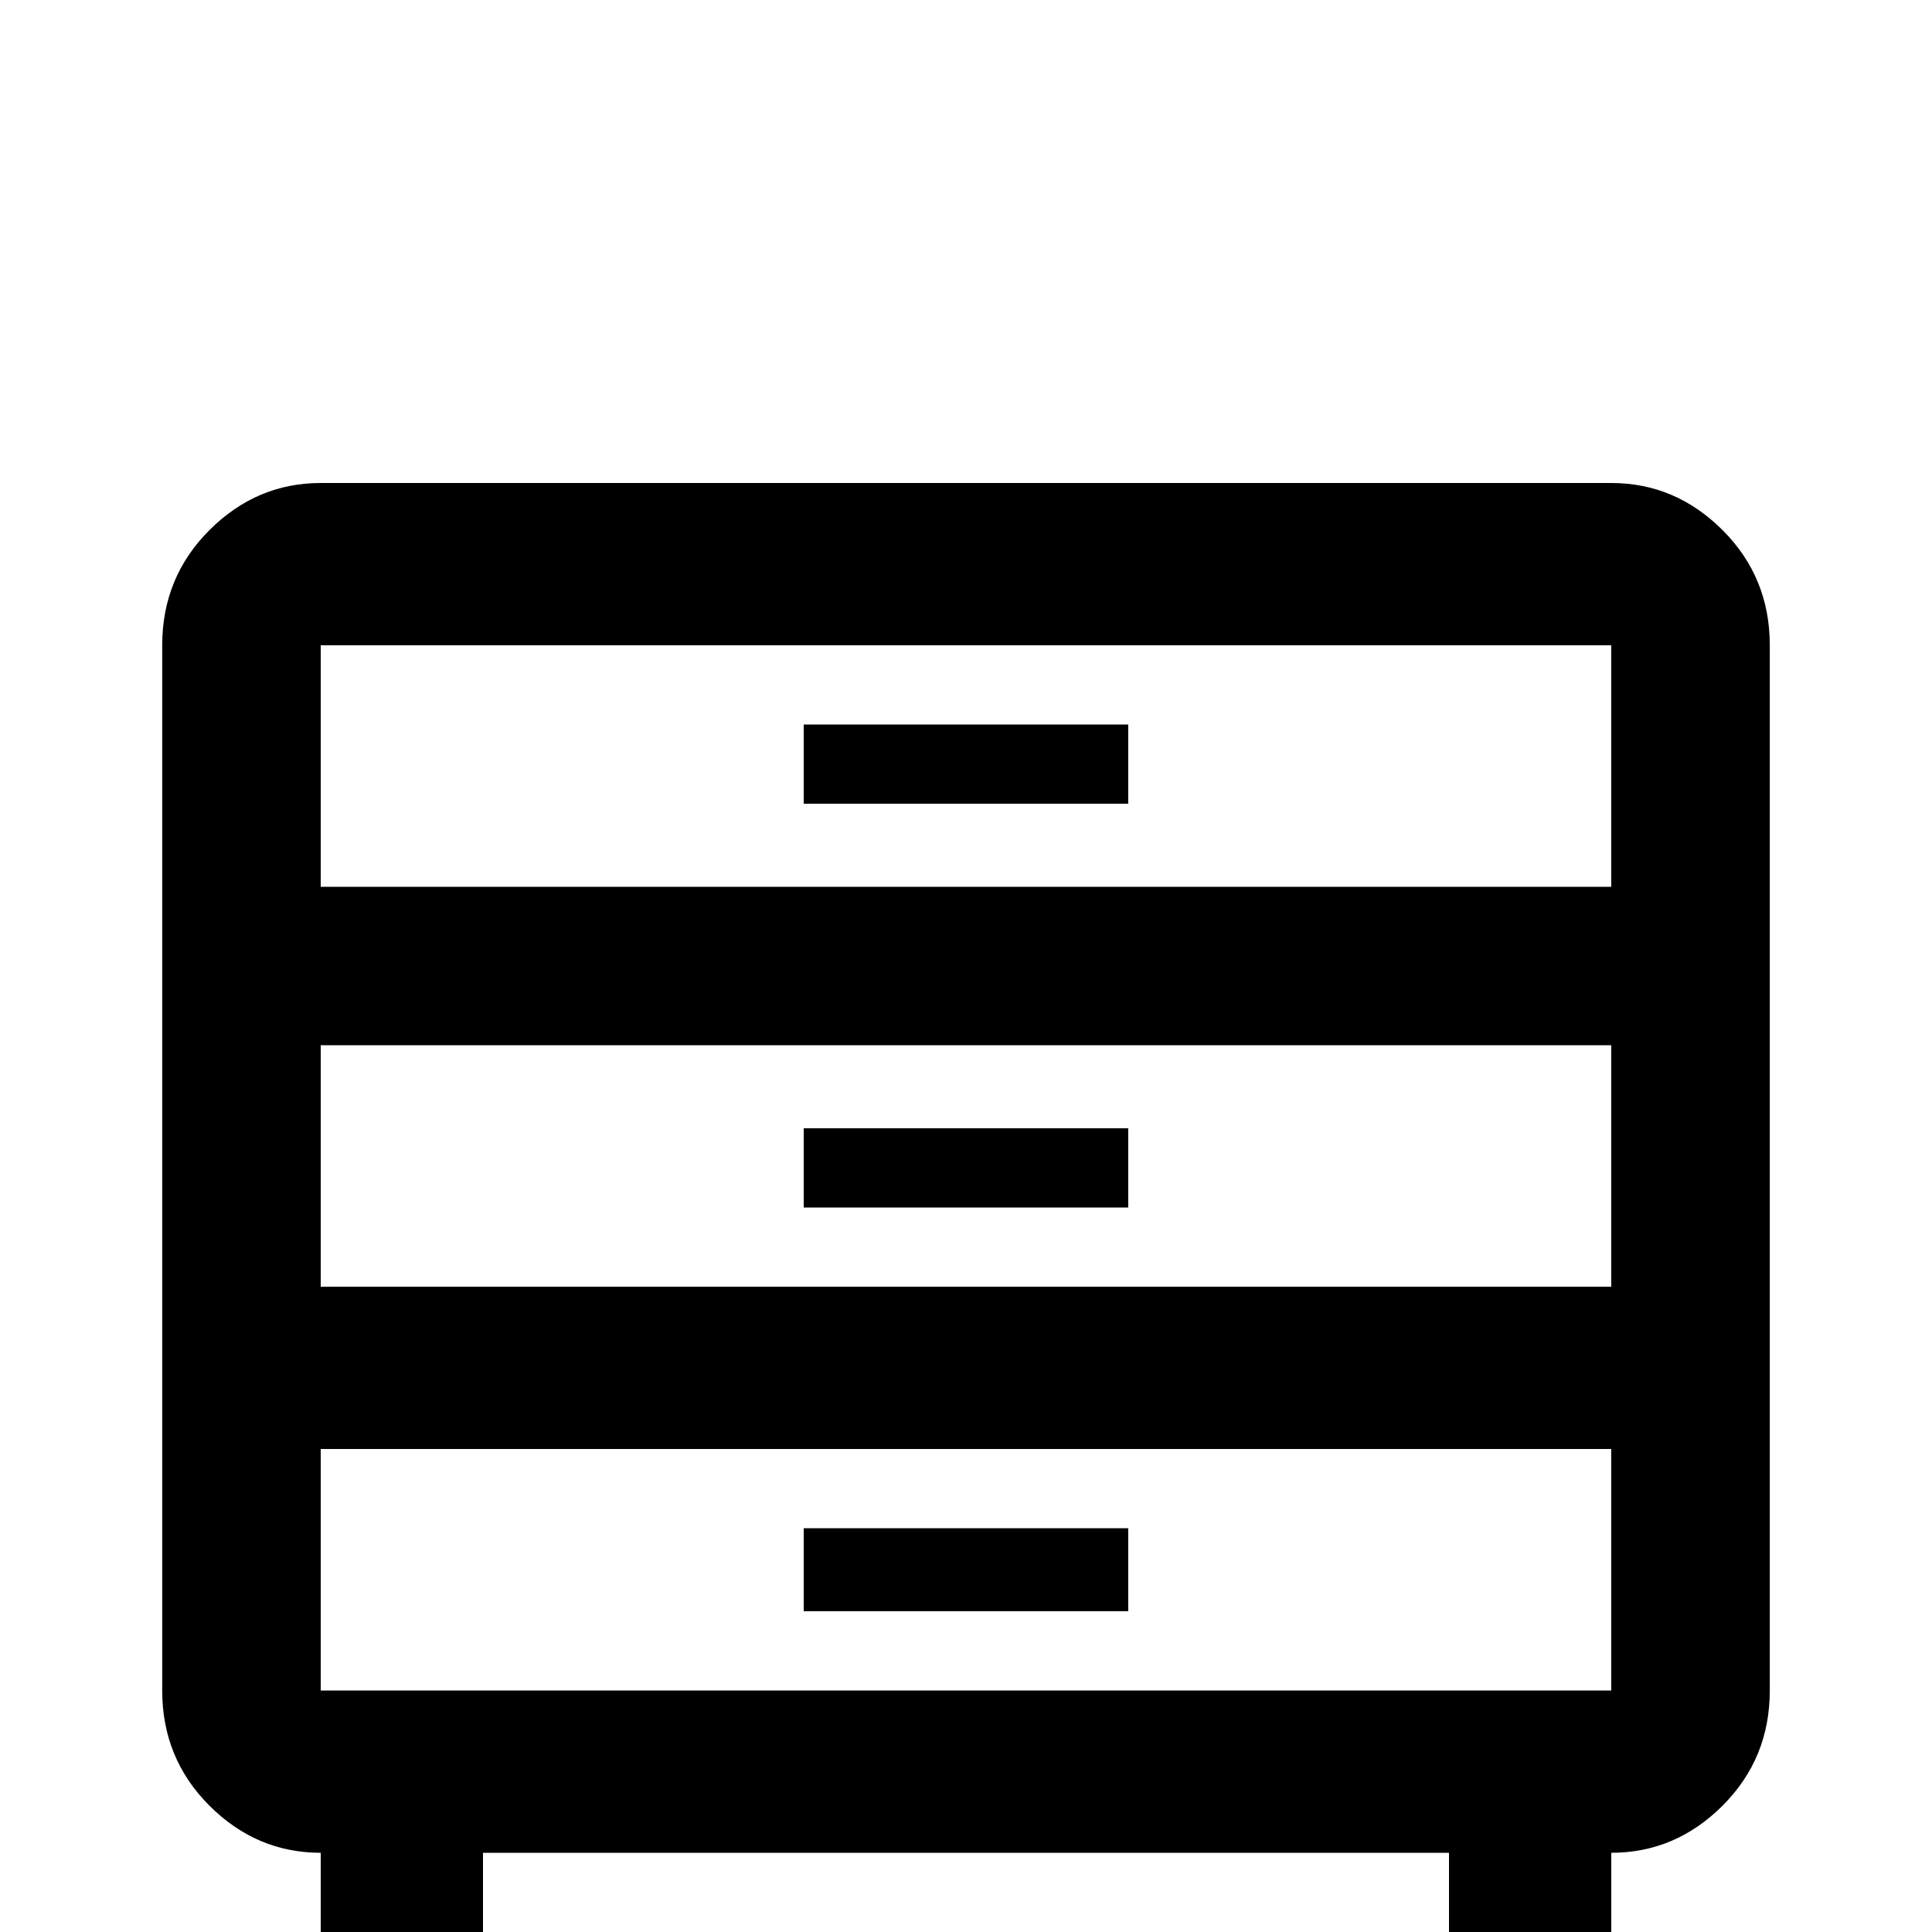 <!-- Generated by IcoMoon.io -->
<svg version="1.1" xmlns="http://www.w3.org/2000/svg" width="24" height="24" viewBox="0 0 24 24">
<title>dresser_outline</title>
<path d="M3.984 6q-0.797 0-1.383 0.586t-0.586 1.43v12.984q0 0.844 0.586 1.43t1.383 0.586v0.984h2.016v-0.984h12v0.984h2.016v-0.984q0.797 0 1.383-0.586t0.586-1.43v-12.984q0-0.844-0.586-1.43t-1.383-0.586h-16.031zM3.984 8.016h16.031v3h-16.031v-3zM9.984 9v0.984h4.031v-0.984h-4.031zM3.984 12.984h16.031v3h-16.031v-3zM9.984 14.016v0.984h4.031v-0.984h-4.031zM3.984 18h16.031v3h-16.031v-3zM9.984 18.984v1.031h4.031v-1.031h-4.031z"></path>
</svg>
